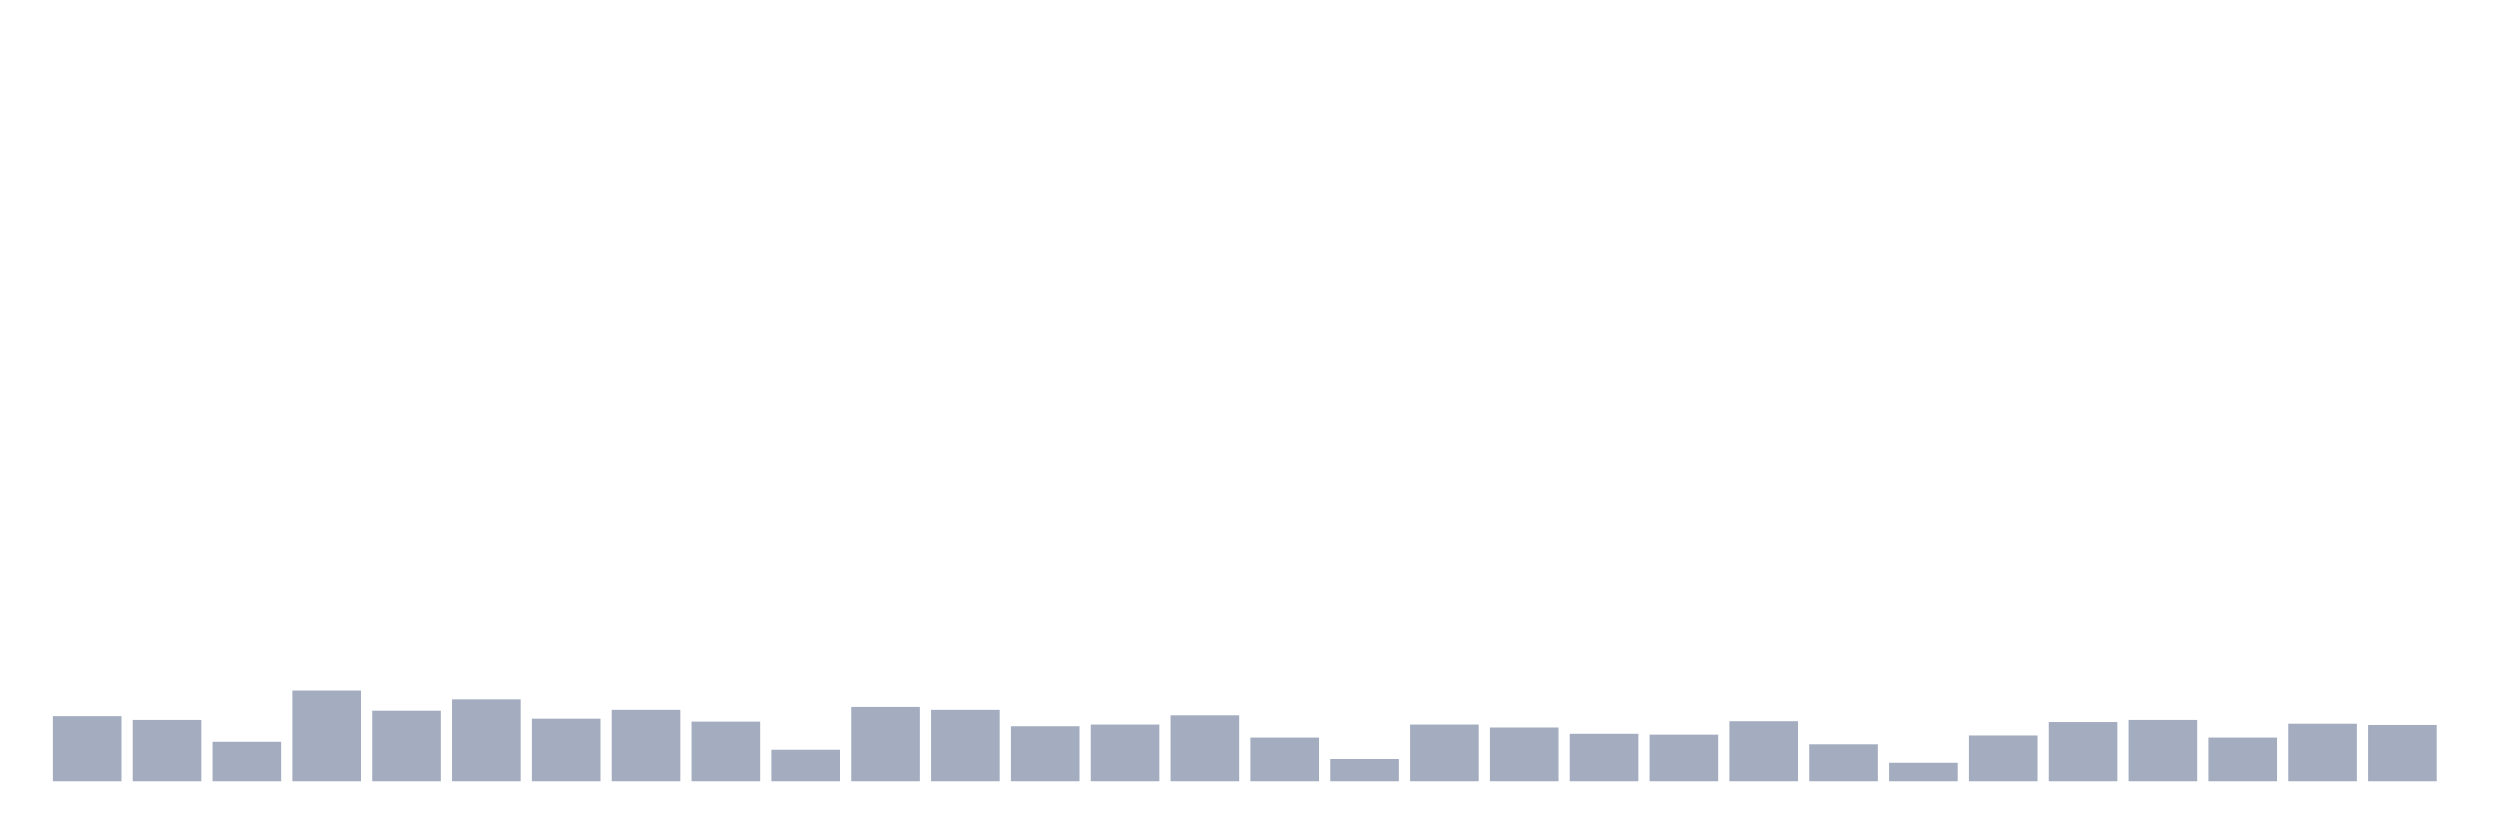 <svg xmlns="http://www.w3.org/2000/svg" viewBox="0 0 480 160"><g transform="translate(10,10)"><rect class="bar" x="0.153" width="13.175" y="127.5" height="12.5" fill="rgb(164,173,192)"></rect><rect class="bar" x="15.482" width="13.175" y="128.226" height="11.774" fill="rgb(164,173,192)"></rect><rect class="bar" x="30.81" width="13.175" y="132.419" height="7.581" fill="rgb(164,173,192)"></rect><rect class="bar" x="46.138" width="13.175" y="122.581" height="17.419" fill="rgb(164,173,192)"></rect><rect class="bar" x="61.466" width="13.175" y="126.452" height="13.548" fill="rgb(164,173,192)"></rect><rect class="bar" x="76.794" width="13.175" y="124.274" height="15.726" fill="rgb(164,173,192)"></rect><rect class="bar" x="92.123" width="13.175" y="127.984" height="12.016" fill="rgb(164,173,192)"></rect><rect class="bar" x="107.451" width="13.175" y="126.29" height="13.71" fill="rgb(164,173,192)"></rect><rect class="bar" x="122.779" width="13.175" y="128.548" height="11.452" fill="rgb(164,173,192)"></rect><rect class="bar" x="138.107" width="13.175" y="133.952" height="6.048" fill="rgb(164,173,192)"></rect><rect class="bar" x="153.436" width="13.175" y="125.726" height="14.274" fill="rgb(164,173,192)"></rect><rect class="bar" x="168.764" width="13.175" y="126.29" height="13.71" fill="rgb(164,173,192)"></rect><rect class="bar" x="184.092" width="13.175" y="129.435" height="10.565" fill="rgb(164,173,192)"></rect><rect class="bar" x="199.42" width="13.175" y="129.113" height="10.887" fill="rgb(164,173,192)"></rect><rect class="bar" x="214.748" width="13.175" y="127.339" height="12.661" fill="rgb(164,173,192)"></rect><rect class="bar" x="230.077" width="13.175" y="131.613" height="8.387" fill="rgb(164,173,192)"></rect><rect class="bar" x="245.405" width="13.175" y="135.726" height="4.274" fill="rgb(164,173,192)"></rect><rect class="bar" x="260.733" width="13.175" y="129.113" height="10.887" fill="rgb(164,173,192)"></rect><rect class="bar" x="276.061" width="13.175" y="129.677" height="10.323" fill="rgb(164,173,192)"></rect><rect class="bar" x="291.39" width="13.175" y="130.887" height="9.113" fill="rgb(164,173,192)"></rect><rect class="bar" x="306.718" width="13.175" y="131.048" height="8.952" fill="rgb(164,173,192)"></rect><rect class="bar" x="322.046" width="13.175" y="128.468" height="11.532" fill="rgb(164,173,192)"></rect><rect class="bar" x="337.374" width="13.175" y="132.903" height="7.097" fill="rgb(164,173,192)"></rect><rect class="bar" x="352.702" width="13.175" y="136.452" height="3.548" fill="rgb(164,173,192)"></rect><rect class="bar" x="368.031" width="13.175" y="131.21" height="8.79" fill="rgb(164,173,192)"></rect><rect class="bar" x="383.359" width="13.175" y="128.629" height="11.371" fill="rgb(164,173,192)"></rect><rect class="bar" x="398.687" width="13.175" y="128.226" height="11.774" fill="rgb(164,173,192)"></rect><rect class="bar" x="414.015" width="13.175" y="131.613" height="8.387" fill="rgb(164,173,192)"></rect><rect class="bar" x="429.344" width="13.175" y="128.952" height="11.048" fill="rgb(164,173,192)"></rect><rect class="bar" x="444.672" width="13.175" y="129.194" height="10.806" fill="rgb(164,173,192)"></rect></g></svg>